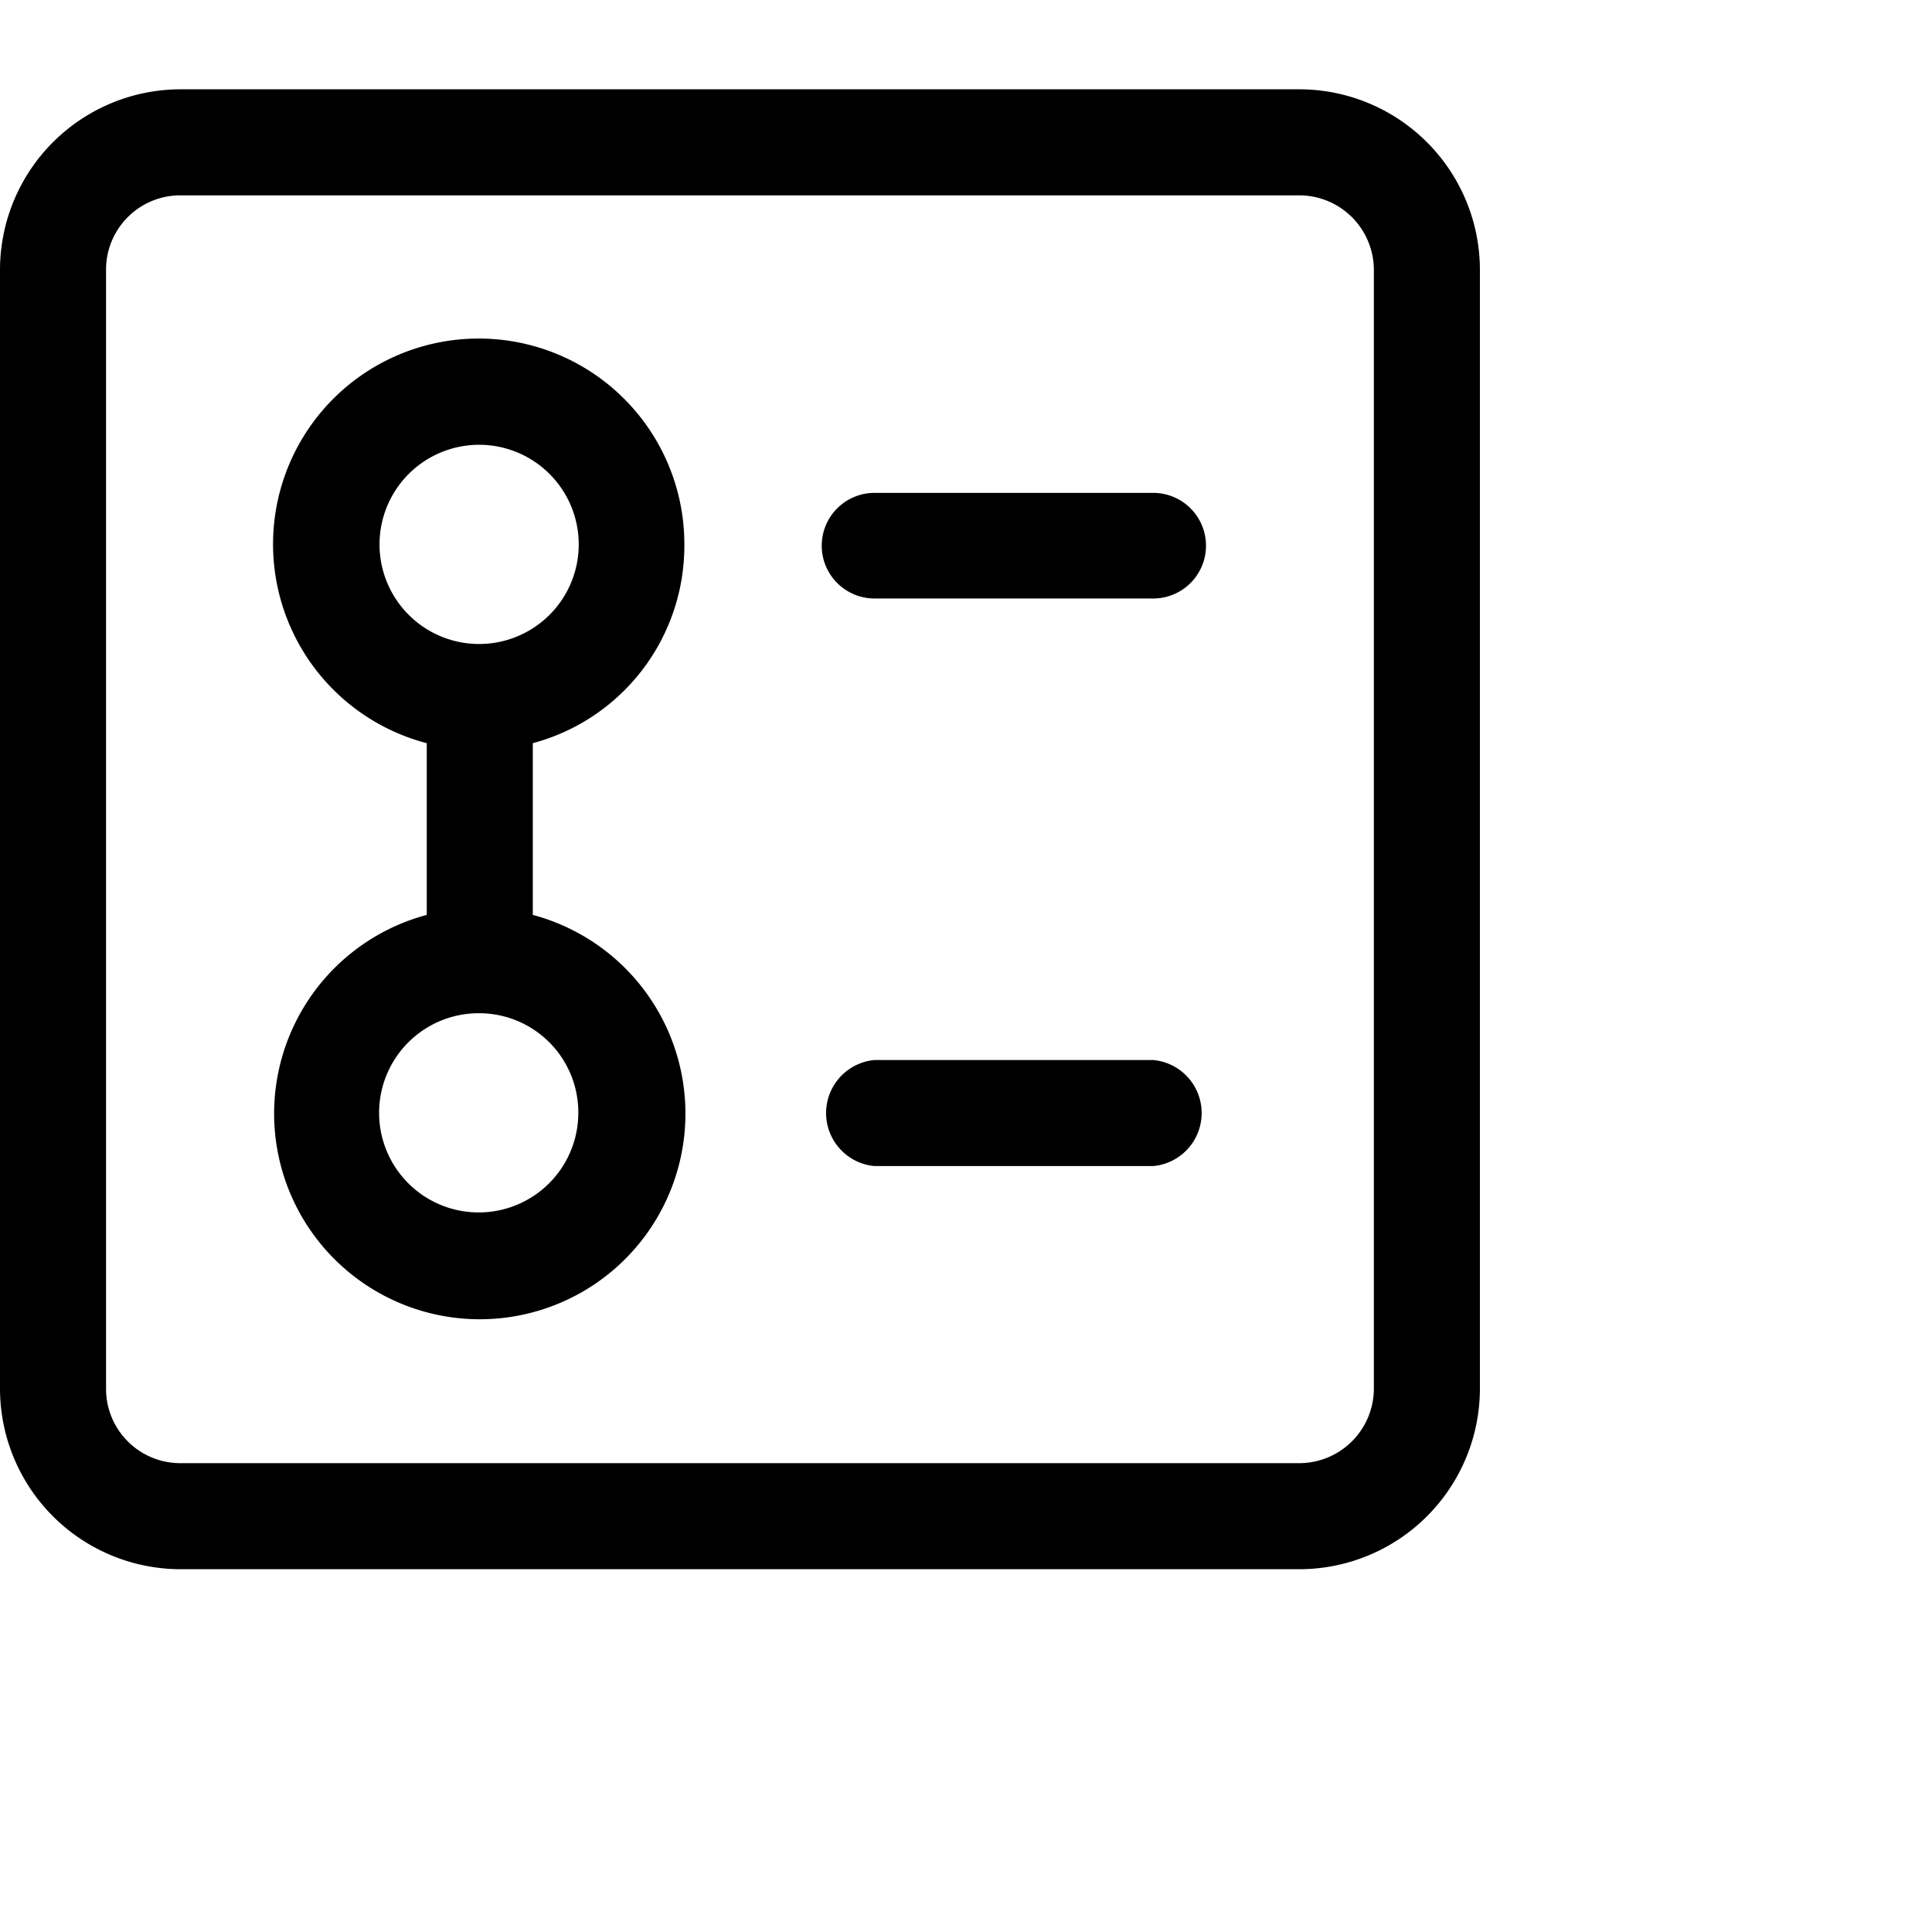 <svg id="Layer_1" data-name="Layer 1" xmlns="http://www.w3.org/2000/svg" viewBox="0 0 45 45"><title>icons</title><path d="M30.27,2.08H4.2A4.21,4.21,0,0,0,0,6.28V32.35a4.21,4.21,0,0,0,4.2,4.2H30.27a4.21,4.21,0,0,0,4.2-4.2V6.28A4.21,4.21,0,0,0,30.27,2.08ZM32,32.35a1.74,1.74,0,0,1-1.73,1.73H4.2a1.73,1.73,0,0,1-1.73-1.73V6.28A1.73,1.73,0,0,1,4.2,4.55H30.27A1.74,1.74,0,0,1,32,6.28Z"/><path d="M15.94,12.71a4.79,4.79,0,1,0-6,4.6v4a4.79,4.79,0,1,0,2.47,0v-4A4.76,4.76,0,0,0,15.94,12.71Zm-7.1,0A2.32,2.32,0,1,1,11.16,15,2.32,2.32,0,0,1,8.84,12.71Zm4.63,13.21a2.32,2.32,0,1,1-2.31-2.32A2.31,2.31,0,0,1,13.47,25.92Z"/><path d="M26.86,11.48H20.37a1.23,1.23,0,0,0,0,2.46h6.49a1.23,1.23,0,0,0,0-2.46Z"/><path d="M26.86,24.69H20.37a1.24,1.24,0,0,0,0,2.47h6.49a1.24,1.24,0,0,0,0-2.47Z"/></svg>